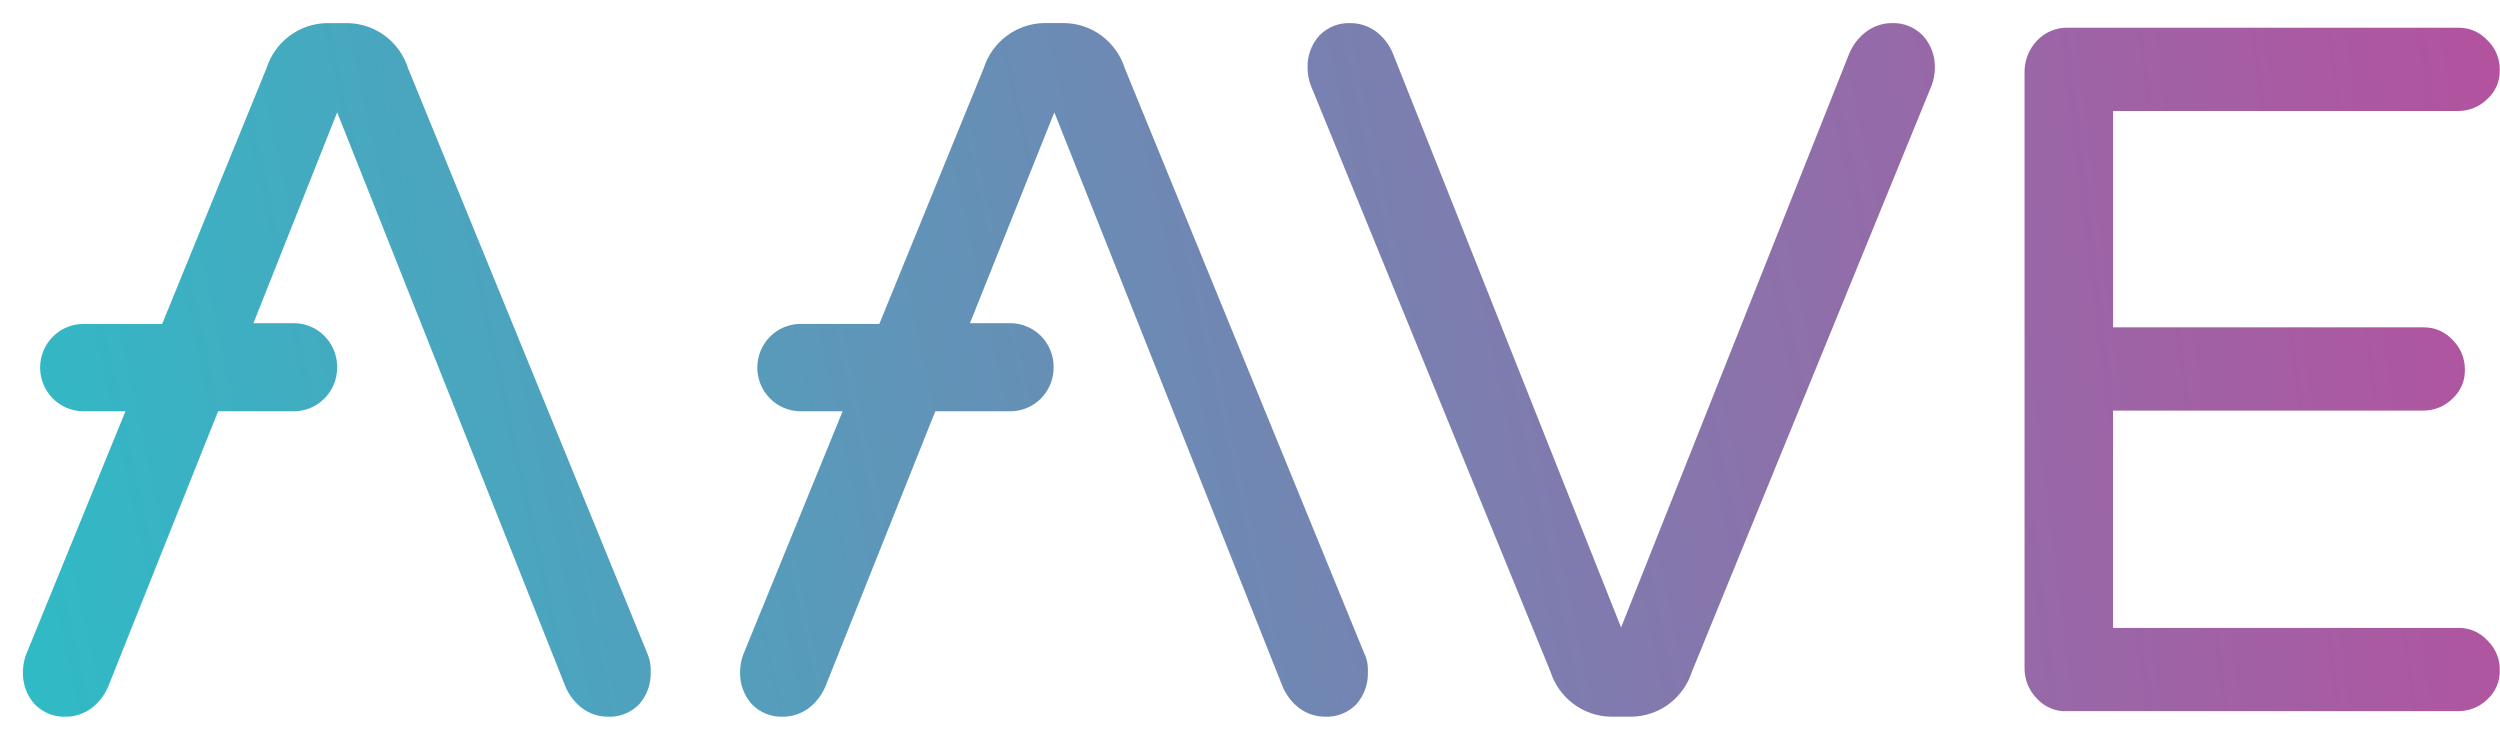 <svg xmlns="http://www.w3.org/2000/svg" width="98" height="29" viewBox="0 0 98 29">
    <defs>
        <linearGradient id="ce48d9j51a" x1="-196.061%" x2="193.7%" y1="103%" y2="11%">
            <stop offset="0%" stop-color="#30BAC6"/>
            <stop offset="100%" stop-color="#B6509E"/>
        </linearGradient>
        <linearGradient id="oxhcnz3fzb" x1="-397.831%" x2="116.929%" y1="131%" y2="38%">
            <stop offset="0%" stop-color="#30BAC6"/>
            <stop offset="100%" stop-color="#B6509E"/>
        </linearGradient>
        <linearGradient id="sq86se1a2c" x1="-109.448%" x2="279.329%" y1="93%" y2="0%">
            <stop offset="0%" stop-color="#30BAC6"/>
            <stop offset="100%" stop-color="#B6509E"/>
        </linearGradient>
        <linearGradient id="fanoq59e7d" x1="-4.133%" x2="385.627%" y1="68%" y2="-25%">
            <stop offset="0%" stop-color="#30BAC6"/>
            <stop offset="100%" stop-color="#B6509E"/>
        </linearGradient>
    </defs>
    <g fill="none" fill-rule="evenodd">
        <g fill-rule="nonzero">
            <g>
                <path fill="url(#ce48d9j51a)" d="M60.778 26.327L51.374 3.326c-.075-.21-.114-.43-.117-.653-.019-.47.146-.928.458-1.277.327-.338.783-.516 1.25-.49.35.005.689.12.971.326.294.223.524.52.665.861l8.946 22.503 8.946-22.503c.144-.342.377-.64.674-.86.283-.208.622-.322.971-.327.464-.024.916.155 1.241.49.316.348.483.806.468 1.277-.003.223-.043.443-.117.653l-9.405 23c-.33 1.036-1.276 1.746-2.355 1.768h-.836c-1.08-.022-2.026-.732-2.356-1.767z" transform="translate(-904 -4090) translate(904 4090)"/>
                <path fill="url(#oxhcnz3fzb)" d="M79.848 27.387c-.323-.327-.498-.772-.486-1.233V2.864c-.012-.471.163-.928.486-1.269.316-.338.761-.523 1.222-.508h15.285c.435-.01.854.168 1.15.49.316.301.492.722.486 1.16.013.434-.165.852-.485 1.142-.309.307-.727.477-1.16.471H82.832v8.482h12.156c.436-.01.855.168 1.15.49.313.304.488.723.486 1.16.013.434-.165.852-.485 1.142-.306.305-.72.474-1.15.471H82.831v8.519h13.514c.438-.014.861.165 1.16.49.317.303.494.727.485 1.168.013.434-.165.852-.485 1.142-.31.304-.728.47-1.16.462H81.07c-.46.034-.91-.146-1.222-.49z" transform="translate(-904 -4090) translate(904 4090)"/>
                <path fill="url(#sq86se1a2c)" d="M53.504 25.674l-9.413-23C43.762 1.64 42.821.93 41.744.905h-.827c-1.079.022-2.025.732-2.355 1.767L34.47 12.697h-3.102c-.928.01-1.676.768-1.681 1.703v.018c.005.936.753 1.694 1.681 1.704h1.663l-3.902 9.552c-.074.21-.114.43-.117.653-.018.47.147.928.459 1.277.327.338.782.516 1.25.49.349-.005.688-.12.97-.327.295-.222.524-.519.666-.86l4.307-10.785h2.958c.928-.01 1.676-.768 1.68-1.704v-.045c-.004-.935-.752-1.694-1.68-1.704h-1.6l3.308-8.265 8.946 22.503c.141.341.371.638.665.86.282.208.622.322.971.327.47.03.93-.15 1.259-.49.309-.35.47-.809.45-1.277.01-.223-.026-.446-.109-.653h-.009z" transform="translate(-904 -4090) translate(904 4090)"/>
                <path fill="url(#fanoq59e7d)" d="M25.4 25.674l-9.405-23c-.331-1.04-1.282-1.75-2.365-1.768h-.827c-1.08.022-2.026.732-2.356 1.767l-4.09 10.024H3.255c-.928.01-1.677.768-1.682 1.703v.018c.005.936.754 1.694 1.682 1.704h1.663l-3.902 9.552c-.074.21-.114.43-.117.653-.018.47.146.928.459 1.277.326.338.782.516 1.25.49.349-.005.688-.12.97-.327.294-.222.524-.519.666-.86L8.55 16.122h2.976c.932-.005 1.686-.765 1.69-1.704v-.045c-.004-.939-.758-1.699-1.69-1.704H9.935l3.282-8.265 8.945 22.503c.142.341.372.638.666.86.282.208.621.322.97.327.471.03.93-.15 1.26-.49.308-.35.47-.809.449-1.277.011-.223-.026-.446-.108-.653z" transform="translate(-904 -4090) translate(904 4090)"/>
            </g>
        </g>
    </g>
</svg>
